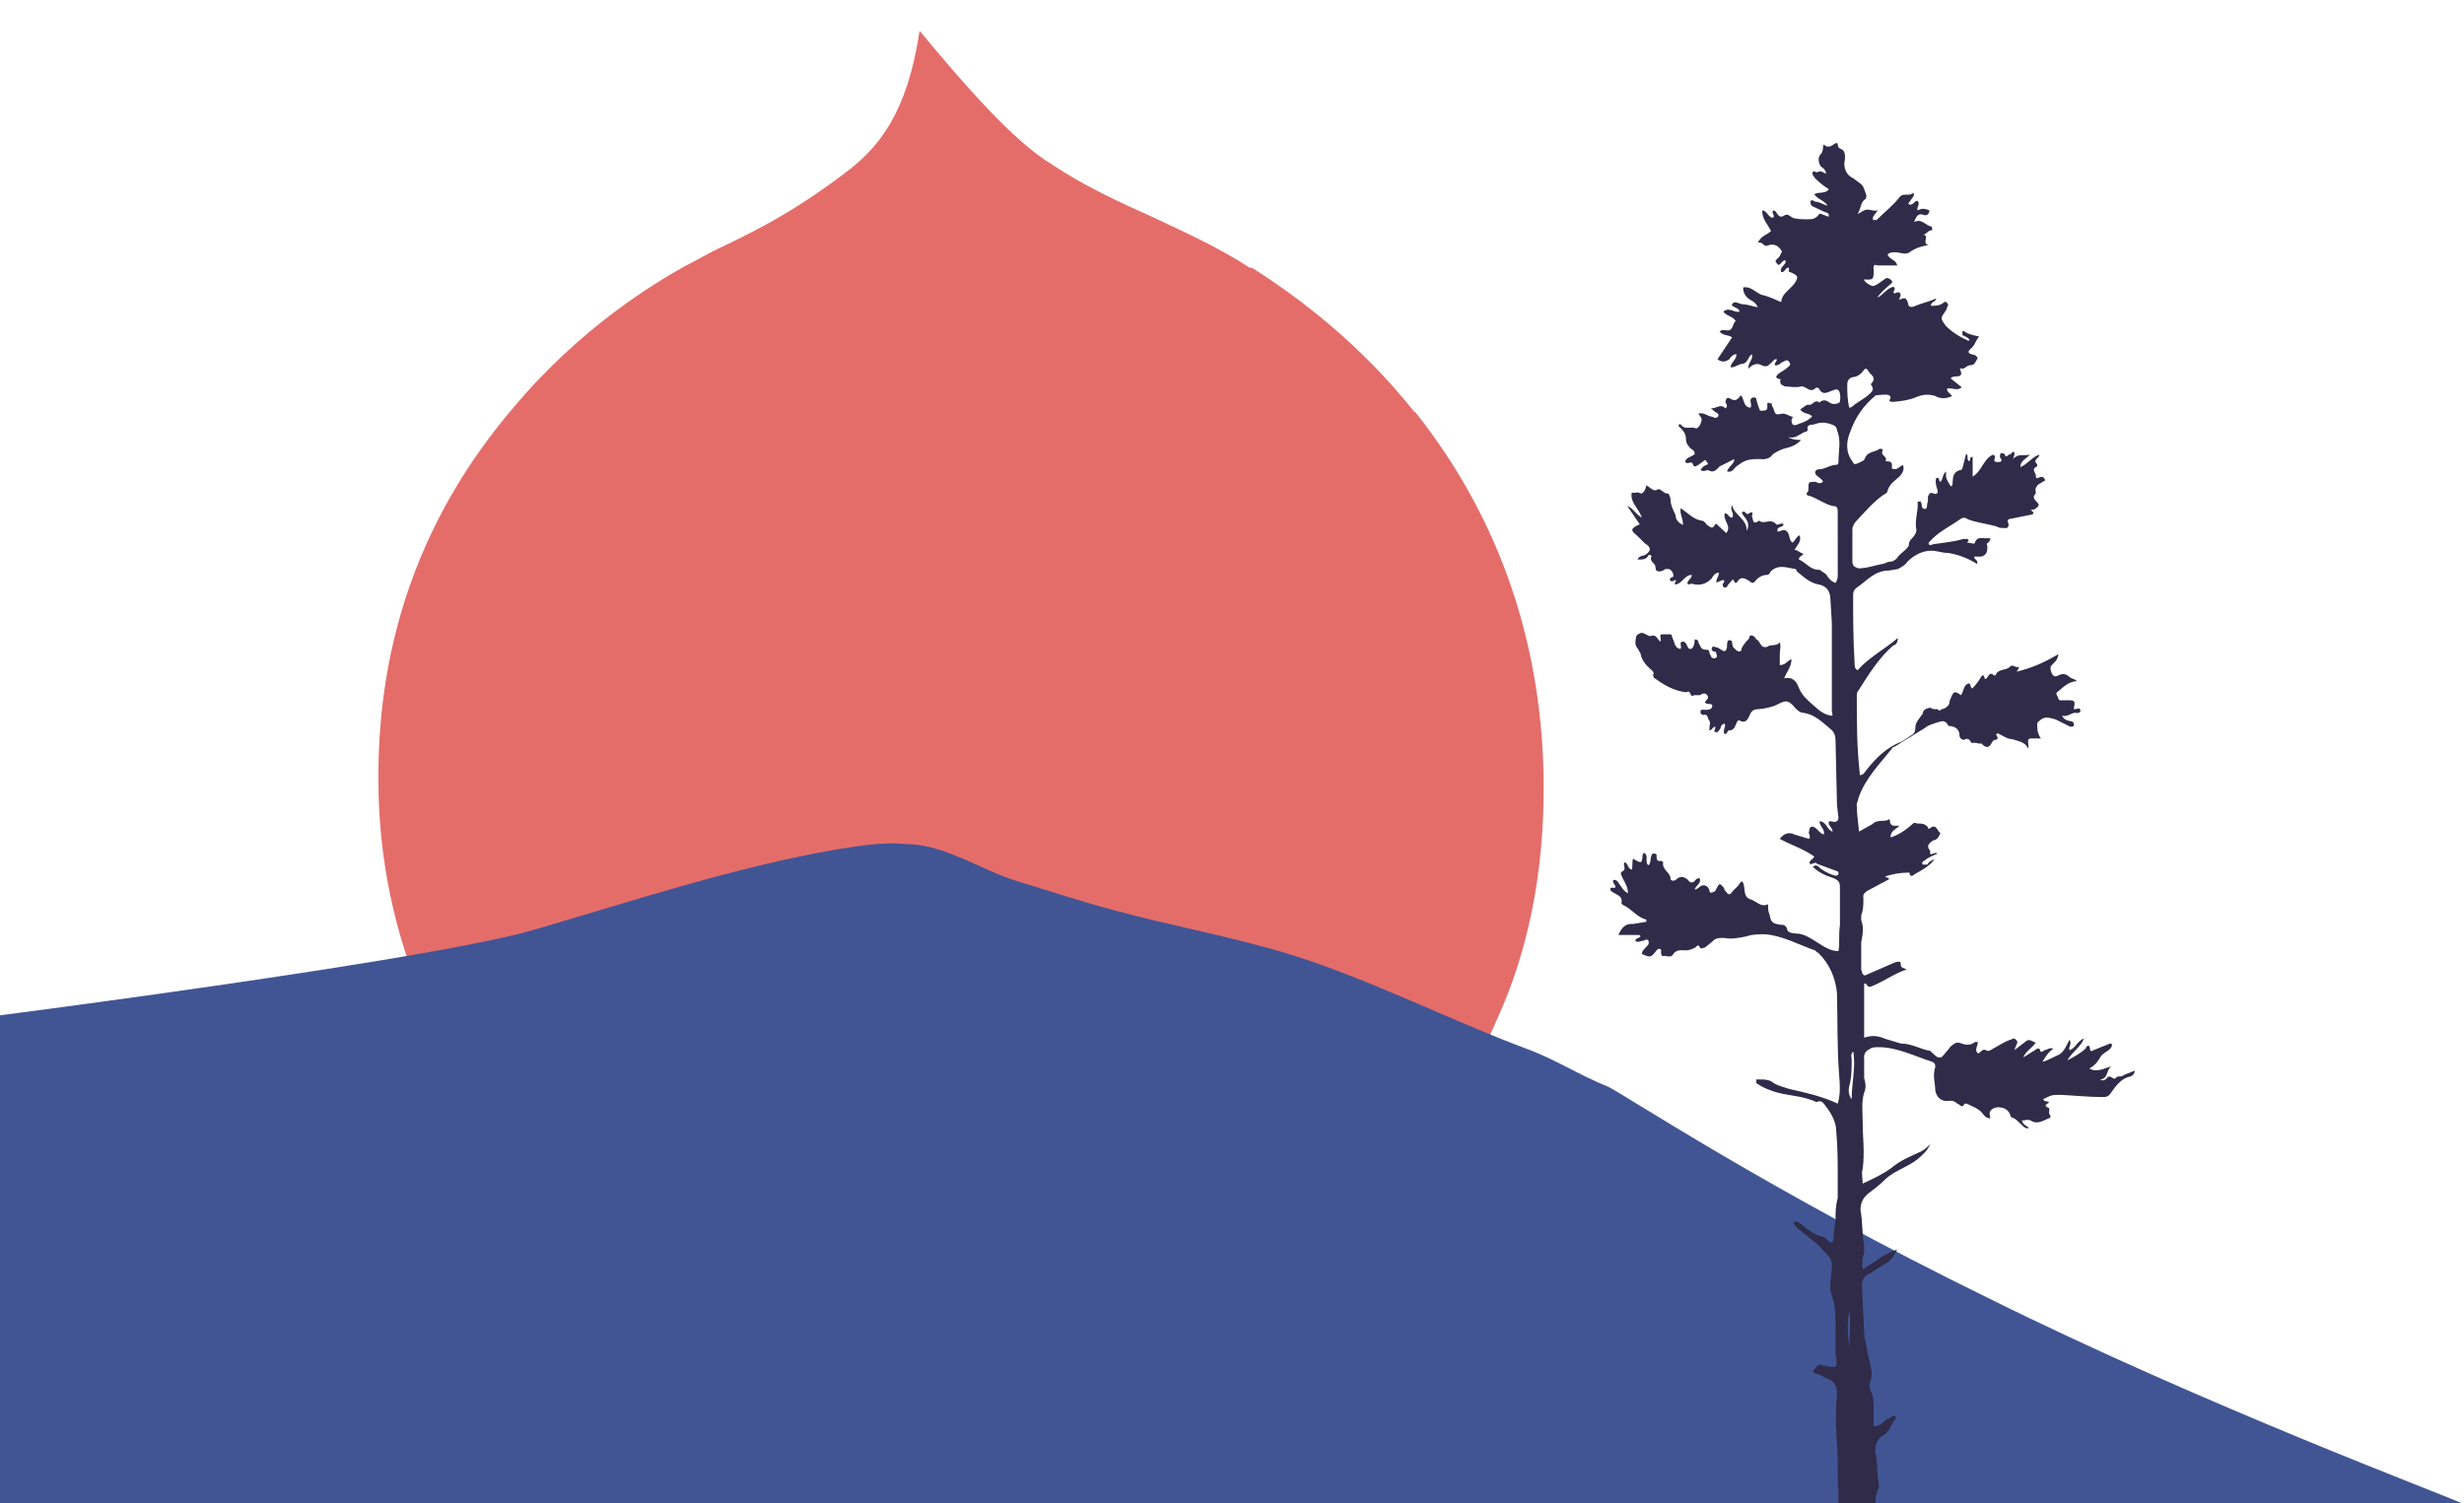 <svg width="336" height="205" viewBox="0 0 336 205" xmlns="http://www.w3.org/2000/svg"><title>Drupal Camp Colorado</title><g fill="none" fill-rule="evenodd"><path d="M193 56.2c11.6 14.6 17.5 32 17.5 51.3 0 11.3-2 22-6.4 31.6-4 9.3-9.6 17.5-17 24.4-14.6 13.6-34.2 21-55.3 21-10.4 0-20.6-2-30.3-5.8-9.6-4-18.2-9.4-25.6-16.4-15.7-14.8-24.3-34.7-24.3-56C51.5 87 57.7 70 70 55.6c9.2-11 19.3-17 23.2-19.2 2-1 3.6-2 5.4-2.8C104 31 109 28.4 116 23c3.7-3 7.7-7.4 9.4-18.8 5.8 7 12.7 15 18 18.2 4.5 3 9.3 5.2 14 7.3 4.2 2 8.7 4 13 6.8h.3c13 8.2 20 17 22.2 19.7z" fill="#E46D6A"/><path d="M335.7 205c-2-1-35-13.3-64.6-28-29.5-14.4-50-28-51.8-28.8-4-1.6-7.3-3.8-11.2-5.2-10.6-4-21-9.3-31.7-12.7-8-2.5-16.5-4-24.6-6.2-4.5-1.2-9-2.7-13.3-4-5-1.6-9.8-5-15-5-3-.3-6 .2-9.2.7-14 2.4-27.8 7-41.5 11-16.5 4.8-91 14-91 14v64.4h354z" fill="#415595"/><path d="M252.7 143.4c-.4.4-.2.8-.2 1 0 1.2 0 2.2-.2 3.2-.2.7-.4 1.5.2 2.3 0-2.3.6-4.4.2-6.6zm-.5 40.4c0-1.7.2-3.4 0-5-.4 1.7-.2 3.4 0 5zm0-128.2c.3 0 .5-.3.8-.5l1.5-1c.5-.5 1.3-.8.6-1.7.8-.8.2-1.2-.2-1.6-.4-.7-.5-.7-1 0-.3.3-.6.5-1 .6-.6 0-1 .4-1 1 0 1 0 2.2.3 3.3zm9.3 56.7c.5 0 1 0 1.4.5 0 0 0 .3.2.2 1-.8 1 .3 1.5.6-.2.5-.5 1-1 1-.5.4-1 .7-.4 1.4v.4c.2.3.6-.3 1 0-.6.3-1.3.5-1.8 1-.2 0-.4.3-.2.5h.6c.2-.3.5-.6 1-.7-.8 1-1.8 1.5-2.7 2-.3.3-.7.4-.7-.2h-.3c-1 0-2 .2-3 .5 0 .3.4 0 .5.4l-3 1.6c-.4.3-.6.5-.5 1 0 .8 0 1.6-.3 2.3v.7c.4 1 .2 2 0 3v3.7c.2.8.3 1 1 .6l3.7-1.6c.4 0 .7-.3.7.4 0 .4.4.4.8.6-1.8.6-3.2 1.7-4.8 2.3-.6.3-.5-.4-1-.4v7.4c1.3-.4 2-.2 3 .2l2 .6c1.5 0 2.7.8 4 1l.2.2c.4.3.7.8 1.2.7.3 0 .6-.6 1-1l.4-.5c.5-.4.8-.7 1.5-.4.5.2 1.2.3 1.8-.2h.4c0 .5-.3.8-.2 1.2 0 .2.3.5.5.2.3-.3.5-.5 1-.2.2 0 .4 0 .6-.2.8-.4 1.6-1 2.5-1.3.2 0 .5-.4.8 0 .3.2.2.5 0 .8l-.2.6 1.3-1c.6-.5.6-.5 1.6 0-.5.7-1.4 1.2-1.7 2l1.6-1s.5-.5.7 0c0 .4.4.2.6 0 .4 0 .6-.4 1.2-.2-.7.5-1 1-1.5 1.8.8-.2 1.6-.7 2.3-1 .7-.4 1-1.3 1.4-2 .4.5-.2 1 0 1.4.8-.2 1-1.2 2-1.6-.5 1.2-1.6 1.8-2.3 3 1-.5 1.8-1 2.5-1.6 0-.2.5-.8.6 0 0 .5.3.3.5.2l2-.8s.2-.2.5 0c0 .8-1 1-1.5 1.6-.4.7-.8 1.3-1.6 1.7 1 .6 2 0 3-.3-.7.5-.4 1.7-1.5 1.8.4.3.8 0 1-.3.5-.4.8.6 1.2 0 .2-.2.8 0 1-.3l1.5-.6c0 .4-.3.7-.6.8-1.2.2-2 1.3-2.7 2.3-.3.4-.5.5-1 .5-2 0-3.8-.2-5.8-.3-1.2 0-1.2 0-2.4.6.2.4.6.2.8.4 0 .2-1 .4 0 .8.2.2-.2.7.2 1v.3c-1 .4-1.7 1-2.7.4-.4-.2-.8 0-1.2 0 .2.6.6.7 1 1-.5.2-.8-.2-1-.4-.4-.3-.7-.8-1.3-1-.2 0-.2-.2-.3-.4-.3-1-1.8-1.3-2.5-.7-.5.4-.2.8-.2 1.2-.5 0-.8-.3-1-.6-.5-.7-1.4-1-2.2-1.4h-.3c-.4.8-.7 0-1 0-.3-.3-.6-.4-1-.4-1 .2-1.8-.3-2-1.4 0-1-.4-2 0-3.2 0-.3 0-.5-.4-.7-2.5-.8-4.8-2-7.3-2-.5 0-1 0-1.3.3-.5.2-.8.7-.7 1.3v2.6c.2.7.3 1.3 0 2-.4 1.3-.2 2.6-.2 4 0 2 .3 4.2 0 6.4-.2.6 0 1.3 0 2 1.5-.7 2.8-1.3 4-2.2 1.2-1 2.5-1.5 4-2.2.3-.2.7-.4 1.2-1-.4 1-1 1.4-1.4 1.8-1.4 1.3-3.3 1.7-4.7 3-.8.8-1.6 1.4-2.4 2-.7.6-1 1.3-1 2.2.3 1.6.2 3.3.5 4.8v1c-.2.6-.3 1.3-.2 2.3 1.7-1 3-2.2 4.7-2.7-.4.7-.7 1.4-1.4 1.8l-2.4 1.5c-.7.3-1 .8-1 1.6l.3 6.4c0 .8.3 1.6.4 2.4.2 1.5 1 3 .4 4.4-.2.4 0 1 .2 1.4.3.7.3 1.5.3 2.2v2.4c.8 0 1.3-.5 1.8-1 .3 0 .5-.2.8-.4h.4v.4c-.7.7-.8 1.8-1.8 2.3-.7.4-1 1.2-1 2.2.4 1.4.2 3 .5 4.3v.6c-.6 1.2-.6 2.5 0 3.7v1c0 3.5.4 7 .5 10.4v4.8c0 1.2 0 2.4.2 3.6.3 1.8 1.6 2 2.6 3 0 0 .3 0 .4.2 0 .3-.4.3-.7.3-.4 0-.7 0-1 .3-.3.2-.7 0-1 0-.6 0-1.2 0-1.6-.4-1-.6-2 .2-3-.2-.3 0-.5.3-.8.4-.5.4-1 1-1.7.4l-1 .3h-.2v-.5l.6-.4c1-.5 1.4-1.2 1.4-2.4 0-1.4.4-3 0-4.4.4-3-.3-6.3 0-9.4l-.2-2.2v-7.8c-.2-2.2 0-4.4-.2-6.6-.2-2.3-.2-4.7 0-7 0-1-.4-1.7-1.3-2-.6-.2-1-.6-1.6-.7-.5-.2-.4-.3 0-.8.3-.4.5-.5 1-.3 2 .4 2 .4 1.7-1.6V181c0-1.5 0-3-.5-4.3-.5-1.3 0-2.7 0-4 0-1-.4-1.4-1-2-1.2-1.4-2.7-2.3-4-3.5 0-.2-.3-.3-.2-.5.3-.3.5 0 .7 0 1 .8 2 1.7 3.4 2l.5.4c.4.5.7.4.8 0 0-1 .2-1.8.3-2.7 0-1 0-2 .3-3v-2.8c0-2 0-4.2-.2-6.3 0-1.2-.6-2.4-1.4-3.4-.3-.4-.6-1-1.3-.6-2-1-4.2-.8-6.2-1.6-.6-.2-1.3-.5-2-1v-.5h.4c.6 0 1.2 0 1.7.3.6.5 1.5.7 2.4 1 2.2.5 4.5 1 6.6 2 .4-1.3.3-2.6.2-3.8-.3-3.8-.2-7.5-.3-11.3-.2-2-1-4-2.6-5.5-.2 0-.3-.3-.4-.3-2.3-.8-4.4-2-6.8-2.2-1 0-1.7 0-2.6.3-1 .2-2 .4-3 .2-.7 0-1.2 0-1.6.5l-1 .8c-.2 0-.5.3-.7 0-.2-.5-.4-.2-.6 0-.4.2-.8.4-1.3.4-.6 0-1.3-.2-1.8.6-.3.5-1 0-1.4.2-.4-.4 0-.8-.3-1h-.3l-.2.2c-.8 1-.8 1-2 .5 0-.5.4-.7.6-1 .3-.2.4-.5.3-.8-.3-.4-.5 0-.8 0-.3 0-.6.3-1 0 0-.4.5-.3.7-.6 0 0 0-.2-.2-.2h-2.8c.4-1 1-1.6 2-1.5l1.8-.3v-.3c-1.3-.3-2-1.5-3.2-2l-.2-.2c.3-1.2-1-1.2-1.5-1.8v-.2c0-.3.4 0 .7-.2 0-.4-.5-.6-.3-1h.3c.4.2.5.6.7.8.3.4.5.8 1 1 0-.8-.4-1.4-.7-2-.2-.5-.5-.8 0-1 .5-.3 0-.8.2-1.2.5 0 .4.8 1 1 .2-.5 0-1 .2-1.5 1.2.7 1.2.7 1.3-.6l.2-.2c.7.4 0 1.3.6 1.7.4-.4.2-1 .4-1.3 0 0 0-.3.3-.3.2 0 .4 0 .4.3 0 .5 0 .8.7.7l.2.2c-.2 1 1 1.4 1 2.2 0 .3.4.4.7.2.5-.5 1-.6 1.7 0 .2.4.7.5 1 0 .2-.2.4-.3.6-.2.2.7-.6 1-.7 1.5.3 0 .4-.2.6-.3.5-.5 1.2-.3 1.4.4 0 .4.3.4.6.2.2 0 .3-.3.4-.5.4-.7.4-.7 1 0 0 0 0 .3.2.4.4.6.6.6 1 0l.7-.7c.2-.2.2-.5.6-.6.5.8 0 2 1 2.4 1 .3 1.5 1.2 2.5.7 0 .6 0 1 .2 1.4.2 1 .3 1.2 1.4 1.4.4 0 .8 0 1 .6 0 .4.6.6 1.2.6 1.2 0 2.2.8 3.2 1.4.8.5 1.6 1 2.6 1 .2-1 0-2.3.2-3.5V121c0-.7-.2-1-1-1.3-1-.3-2-.8-2.7-1.5.5-.4.8 0 1 .2.7.5 1.3.8 2 1 .3 0 .4 0 .5-.2 0-.2 0-.4-.2-.4l-2.7-1c-.3-.4-.7.2-1 0-.2-.5.4-.5.6-1-1.4-1-3-1.5-4.7-2.4.5-.7 1.2-1 2-.6l2 .6c.3-.5-.2-.7 0-1 0-.6.3-.8.7-.6.5.3.7.8 1.3 1 .2-.7-.5-1-.6-1.8 1 0 1 1.2 1.8 1.4 0-.6-.7-.8-.5-1.4h.3c.6.2 1 0 1-.5l-.2-1.7-.2-8.8c0-.7-.2-1.2-.7-1.6-1.2-1-2.2-2-3.7-2.2-.5 0-1-.5-1.4-1-.7-.7-1-.7-2-.2-.7.4-1.7.6-2.6.7-.7 0-1 .2-1.2.6-.3.6-.5 1.4-1.4 1-.2-.2-.4 0-.5.3-.2.4-.3 1-1 1-.3 0-.2.5-.6.5-.4-.4.2-1 0-1.4-.6 0-.5.6-.7.8-.2.2-.3.5-.6.3-.3 0 0-.3 0-.5v-.2c-.4 0-.4.5-.8.5v-.3c0-.4.2-.7 0-1-.3-.4-.2-1-.8-.8-.2 0-.5-.2-.4-.5 0-.3.3-.2.6-.2.4 0 1 0 1-.6-.2-.4-.6 0-1-.4 0-.3.7-.5.3-1-.3-.4-.7-.2-1 0h-.8c-.3.2-.3.2-.6-.4-.2-.2-.3 0-.5 0-1.7-.2-3-1-4.4-2 0-.2-.2-.3 0-.5 0-.4-.3-.5-.6-.8-.5-.5-1-1-1.2-2l-.4-.7c-.4-.4-.3-1-.2-1.5 0-.3.4-.5.7-.6.6 0 1 .6 1.4.4.7-.2.8.5 1.2.8.2-.3-.2-1 .2-1h1.2c.2 0 .2.4.3.6.3.5.2 1.2 1 1.4.4-.2-.3-1 .4-1 .6 0 .5 1 1 1 .4 0 .6-.7.6-1.3.4 0 .5.2.5.4.3.5.3 1 1 1 .3 0 .4 0 .5.3 0 0 0 .3.2.5 0 .3.4.5.7.3.3-.2 0-.5 0-.8-.3 0-.8-.2-.5-.6 0-.3.4 0 .7 0 .4.2.7.5 1 .5.3-.2.2-.4.3-.5 0-.4 0-1 .3-1 .6 0 .3.5.5.8 0 0 0 .2.2.3.5.6 1 .6 1 0 .3-.6.7-1 1-1.3 0-.5.4-.6.8-.2l.2.3c.6.2.5 1.3 1.5 1 .5-.4 1.2 0 1.7-.6.2.6 0 1 0 1.6v1.5c.8 0 1-.6 1.6-.8 0 1-.7 1.8-1 2.6 1-.2 1.6.2 2 1.3.4 1 1.2 1.7 2 2.4.7.6 1.4 1.3 2.5 1.4.2 0 0-.4 0-.6v-12l-.2-3.3c0-1-.5-1.8-1.6-2-1.2-.2-2-1-3-1.8 0 0 0-.3-.2-.3-1.2-.2-2.4-.7-3.4.4 0 .2-.3.4-.4.4-.8 0-1.3.4-1.8 1-.3.2-.4 0-.7-.2-.4-.2-1-.7-1.5 0-.4.7-.5 0-.7-.2l-.7.8c0 .2-.3.4-.5.3-.3-.2-.2-.5 0-.7v-.3c-.5 0-.7.3-1 .3-.2 0 0-.2 0-.3 0-.3.3-.5.3-1-.5 0-.8.4-1 .8-.8.8-1.7 1-2.7.7-.2 0-.4.2-.6 0 0-.5.6-.7.6-1.2-1 0-1.3 1.2-2.2 1.3-.4-.2.2-.3 0-.6-.2 0-.5.4-.8 0 0-.4.5-.4.5-.5 0-.6-.4-1-.7-1h-.4c-.3.2-.6.4-1 .3-.4 0-.3-.5-.4-.8-.2-.4-.8-.6-.5-1.2 0-.2-.3-.3-.4-.2-.3.7-1 .6-1.5.6.2-.5.7-.5 1-.6.8-.5 1-1 0-1.6l-1-1c-1-.8-1-1 .3-1.6l-1.7-2.5c.8.3 1 1 2 1.6-.5-1.4-1.6-2-1.4-3.4h.5c.5-.2.8.3 1 0 .3-.2.4-.6.5-1 .5.2 1 1 1.6.5.5 0 .8.7 1.4.6 0 0 .3.5.3.8 0 .8.4 1.5.7 2.2 0 .6.4 1 1 1.3 0-1-.5-1.6-.3-2.3 1 .7 1.7 1.5 2.8 1.7.4 0 .6.4.8.6.7.5.7.5 1.2-.2l1.4 1.3c.8-1-.5-1.7-.2-2.7.5 0 .5.6 1 .6.4-.6-.4-1 0-1.7.3 1.4 2 1.8 2 3.5.6-1.3-.4-1.8-.7-2.5.4-.3.5 0 .7.2.4 0 .4-.3.7-.2.2 0 0 .3 0 .5.2.4 0 1.3 1 .6.6.6 1.6-.4 2.3.5.2.2.8-.3 1 0 0 .5-1 .2-.8 1 .5 0 .8-.5 1.3 0 .4.5.2 1 .7 1.5.4-.2.5-.8 1-1 .3.8-.3 1.3-.7 2 .5 0 .7.4 1.2.5 0 .3-.6.3-.6.8 1 .4 1.5 1.4 2.7 1.4.3 0 .6.4 1 .6.3.5.7 1 1.3 1.2.4-.6.3-1.2.3-1.7V70c0-.7 0-1-.7-1-1.2-.3-2-1-3.2-1.4-.3 0-.4-.2-.3-.4.2-.2.2-.3.2-.5 0-1 0-1 1-1 .3.2.6.3 1 0-.2-.5-.7-.6-1-1-.2-.3 0-.7.4-.7.8 0 1.4-.5 2.2-.6.3 0 .5 0 .5-.4 0-1.5.4-3-.2-4.3 0-.4-.3-.7-.7-.8-1-.4-1.7-.3-2.5 0-.3 0-1 0-.8.7 0 .2-.2.3-.4.3-.7.3-1.3 1-2.3.7.5.3 1 .4 1.8.4-.7.8-1.6 1-2.4 1.2-.5.2-1 .4-1.5.8-.3.5-1 .7-1.6.6-1 0-1.8 0-2.6.5-.4.3-.8.5-1 .8-.3.3-.4.5-1 .4.2-.7 1-1 1-1.7l-2 1c-.4.4-.8 1-1.6.5-.2 0-.6.3-1 0 .2-.4.5-.6.8-.7.2 0 .3-.3 0-.4 0-.3-.2-.3-.3-.2l-.8.6c-.4.2-.6.4-.8-.2-.2-.4-.8.3-1-.3.2-.6 1-.6 1.3-1 0-.4-.3-.6-.5-.7-.4-.4-.7-.7-.7-1.4 0-.8-.6-1.3-1-1.7 0-.3.2-.3.3-.2.6.8 1.4.2 2 .5.3.2 1-.8.8-1.4l-.4-.6c.7-.2 1.2.3 1.7.4.3 0 .6.4 1 0 .2-.5-.4-.5-.6-.8l-.4-.3c.8 0 1.3-.7 2 0 .3-.3.2-.5 0-.8 0-.6.3-.8.7-.5.7.4 1 0 1.4-.5.5.6.3 1.6 1.3 1.7.2-.3 0-.7 0-1 0-.2.2-.4.4-.4s.4 0 .4.3l.3 1c.2.2 0 .6.5.5.3 0 .7 0 .7-.4V55s.2-.2.3 0h.3c0 .2 0 .4.2.6.3 1 .3 1 1.3.8.5 0 .8.3 1.2.4.2 0 .2.2 0 .4 0 .7.2 1 1 .6.6-.2 1.2-.4 1.8-1-.3-.5-1.3-.3-1.6-1 .5-.2.7-.7 1.3-.6.4 0 .7-.8 1.3-.3.5-.5 1-.3 1.4 0 .4.3 1 .2 1.3 0 .2 0 .2-1.3 0-1.5 0-.2-.3-.3-.5-.3l-.8.3c-.5.2-1 .4-1.4-.3 0-.2-.4-.3-.5-.2-.8.8-1.3-.3-2-.2-.8.2-1.5 0-2.2 0-.3-.2-.8-.2-.6-1 0 0-.5 0-.6-.3.2-.5.8-.7 1.2-1 .3-.3 1-.6.6-1-.3-.6-.8 0-1 0-.4.3-.6.5-1 .4 0-.4.3-.5.3-.8h-.3l-.6.6c-.3.3-.6.5-1.2.2-.5-.3-1.2-.2-1.8.5 0-1 .7-1.2.5-2-.5.3-.6 1.2-1.2 1.3-.6 0-1 .5-1.7.5 0-.7.8-1 .8-1.8-.5 0-.8.4-1 .7-.6.4-1 .4-1.6 0l2-3c-.6-.4-1.3-.2-1.7-.8.4-.4 1 0 1.4-.2.5-.3.4-1 .8-1.2-.4-.7-1.3-.7-1.7-1.3.8-.7 1.5.2 2.2 0 0-.6-1.2-.6-1-1 .3-.6 1 0 1.5 0 .6 0 1.3.3 2 .4-.2-.5-.6-.8-1-1-.7-.4-1-1-1-1.7 1-.2 1.6.6 2.5 1 1 .2 1.7.6 2.7 1 0-1 1-1.6 1.7-2.4.7-1 .7-1.2-.5-1.7-.4 0 0-.5-.2-.6-.5 0-.5.7-1 .6-.3-.6.6-1 .6-1.4 0-.2 0-.2-.2-.2-.4.2-.7 1-1 .4-.5-.4.2-.6.4-1l.3-.6c-.4-.7-1-1.2-2-.8-.5.2-.6-.6-1.3-.4.5-1 1.2-1 1.8-1.6-.5-1-1.2-1.6-1.2-2.8.7 0 .8 1 1.5 1 .3-.4-.3-.6 0-1 .3 0 .4.2.5.4.3.4.5.6 1 .3.4-.3.7 0 1 .2.4.3 1.4.3 2.2.3.6 0 1 0 1.5-.6 0-.2.4-.2.6 0 .3 0 .5.3.8.2 0-.5-.3-.5-.6-.6l-1.7-.8s-.3-.3-.2-.6c0-.3.4-.2.6 0 .5 0 1 .3 1.5.5h.2c-.5-.7-1.3-.8-1.8-1.5.6-.4 1.5 0 2-.7-.7-.4-1.4-1-2-1.6 0-.2-.4-.4-.2-.7 0-.3.4 0 .6 0 .5-.3.8 0 1.2.2 0-.5-.4-.8-.7-1-.4-.6-.4-1.3 0-1.7.4-.4.2-1 .4-1.3.7.7 1.2 0 1.7-.2.4 0 0 .6.6.8.8.3.6 1.3.5 2 0 1 .5 1.7 1.2 2l.8.6c.7.4.7 1 1 1.7 0 .3 0 .5-.2.6-.6.4-.5 1.2-1 2 .6-.3 1-.7 1.5-.6.4 0 1 .3 1.4 0-.3.2-.5.6-.8 1v.4h.5c1-1 2.3-2 3.2-3.2.5-.5 1.3 0 1.8-.5 0 0 .2.3 0 .5l-.7 1c.7.4.8-.5 1.3-.4.4.5-.2.8 0 1.3.5-.3 1-.3 1.6 0 0 .4-.3.8-.8.6-.8-.3-1 .3-1.3 1 1-.6 1.6.5 2.4.6 0 0 .2.4 0 .5-.5 0-.7.6-1.2.6 1 0-.2 1.3.8 1.4-1 .2-1.8.4-2.6 1-.6.4-1.3 0-2 0-.3 0-.7 0-1 .3.2.7 1.2.7 1.3 1.5H256c-.4-.2-.6 0-.5.6 0 1.3 0 1.4-1.3 1.3 0 .3.3.4.5.6.7.4.7.4 1.4 0l1-.7c.2-.2.6 0 .8.2.3.3 0 .5-.3.7-.5.5-1.2 1-1.6 1.7.8-.4 1.3-1.3 2.2-1.5.4.3 0 .5 0 .8.2.3.5-.2.8 0 .4.3 0 .6 0 1 .7-.4 1-.3 1.2.5 0 .6.7.5 1 .3 1-.4 2-.6 2.8-1 0 .5-.7.4-.7 1 .6 0 1.2 0 1.7-.4.2-.2.4-.2.5 0 .2.2.2.4 0 .6 0 0 0 .3-.2.5-.7 1-.7 1 0 2 .8.8 1.8 1.5 3 2 0 .2 0 0 .3 0-.2-.4-.6-.5-1-.7v-.3c0-.3 0-.3.3-.2.5.4 1.2.5 2 .7-.5.5-.5 1-1 1.5-.7.6-.6.8.3 1 .2 0 .3.2.5.4-.3.5-.4 1-1 1s-.8.7-1.4.4v.2c.5 1.2-.5.8-1 1 0 0-.2 0-.3.2l1.5 1.2c-.6.6-1.3 0-2 .2 0 .5.4.6.7 1-.8.4-1.6.4-2.3 0-1-.3-1.8-.2-2.7.2-1 .4-2 .5-3 .6-.3 0-.8 0-.4-.5 0-.2 0-.3-.2-.4-.4-.2-1.4 0-1.8 0-1.7 1.4-2.8 3-3.5 5-.5 1.2-.7 2.7.3 4 .2.5.4.4.7.3.4-.2 1-.4 1-.7.4-1 1.4-.8 2-1.3.3 0 .5 0 .4.3-.3.7.8.7.4 1.4h.2c1 0 .6.7.7 1 .7.3 1-.3 1.5-.5.2.6 0 1-.4 1.5-.6.6-1.4 1-1.7 2 0 .3-.4.5-.6.6-1.4 1-2.6 2.4-3.8 3.7-.2.3-.4.6-.4 1v4.3c0 .6.2.8.8 1 1.2 0 2.2-.4 3.3-.6.3 0 .6-.3 1-.3s.7-.2 1-.5c.3-.5.8-.8 1.2-1.2.2-.2.4-.4.4-.6 0-.6.4-.8.7-1.2.2-.3.4-.6.3-1-.2-1.3.3-2.4.2-3.7h.4c.3.4 0 1 .6 1 .4 0 .2-.7.4-1v-.7c.2-.4.3-.6.8-.4.5.2.6-.2.5-.5-.2-.6-.3-1-.2-1.6.6-.2.3.4.6.5.4-.3.2-1 .8-1.4-.2 1 .3 1.4.6 2 .4 0 .2-.6.3-.8 0-.6.2-1.2 1-1.4.3 0 .3-.3.4-.6l.4-1.6c.4.2 0 .7.4 1 .3-.2 0-.6.5-.6V65c1.3-.8 1.5-2.5 2.8-3 .3.2.3.3.2.5-.2.6.3.5.6.5.4 0 .4-.3.2-.5-.2-.3 0-.5 0-.7.3 0 .5 0 .6.2 0 .3.3.3.5 0 .3 0 .4-.2.6-.4.2 0 .2.2.2.4l-.2.6c.7-.8 1.4-.4 2.3-.6-.5.6-1.3.8-1.3 1.7 1-.4 1.6-1.4 2.6-1.7 0 .5-1 .7-.3 1.3v.3c-1 .4 0 1-.2 1.4 0 .2.2.2.3.2.5-.3.8-.2 1 .3l-1 .6c-.2.3-.4.4-.3 1v.2c-.7.7.2 1 .4 1.5 0 .3-.4.6-.7.7-.5 0-.4 0 0 .4 0 .2-.2.3-.4.3l-3 .6c-.3.3 0 .5 0 .7 0 .4-.2.6-.6.5-.4 0-.8 0-1-.2-1.4-.4-2.7-.5-4-1-.2-.2-.6-.3-1 0-1.4 1-3 1.7-4.3 3.2v.2c.2.3.5 0 .7 0 1.3-.2 2.7-.3 4-.7h.6c.4.3-.2.4 0 .5.4 0 1 .3 1 0 .3-.8.8-.6 1.4-.6h.7c0 .4-.2.5-.4.7 0 0-.2 0 0 .3 0 .8 0 1.2-.8 1.5h-1c0 .5.6.4.4 1-1.3-.8-2.6-1.3-4-1.5-.8 0-1.5-.3-2.2-.3-1.3 0-2.4.6-3.3 1.5-.3.5-.8.7-1.3 1l-1.2.2c-2 0-3 1.4-4.5 2.4-.3.3-.4.5-.4 1 0 3 0 6 .2 9.2 0 .4 0 .8.4 1 1.5-1.7 3.6-2.8 5.5-4.4 0 .6-.3 1-.6 1-2 1.7-3.4 4-4.8 6.2-.2.2-.2.5-.2.7 0 3.5 0 7 .4 10.5v.3c.6 0 .7-.5 1-.8 1.2-1.5 2.5-2.8 4.3-3.6.7-.2 1.3-.8 2-1.2.2-.2.3-.6.3-1 0-.6.6-1.2 1-1.8 0-.5.5-.7 1-.8 0 0 .4.3 1 .2 0 0 .2.4.6 0 .3 0 .8-.3 1-.7 0-.4.2-.7.3-1 .3-.7.5-.8 1.3-.2.4-.5.3-1.3 1-1.6.4 0 .2.4.5.7.6-.5 1-1.2 1.4-1.8.4 0 .2.3.4.5.4 0 .5-1.2 1.2-.5h.2c.4-1 1.5-.6 2-1.2.4-.4.8.3 1.2 0 0 .3-.2.5-.3.7 2-.5 3.7-1.2 5.7-2.4-.2 1-.5 1-.8 1.4-.4.3-.3.6-.2 1 .2.6.5.8 1 .5.6-.3 1-.2 1.5.2.2.3.7.2 1 .6-1.2 0-2 1-2.7 1.5-.2.2 0 .3 0 .5.3.2 0 .7.7.6h1c.7 0 .8.2.6 1 0 .3 0 .2.2.2.3 0 .6-.3.7.2 0 .3-.4.4-.7.3-.6 0-1 .6-1.8.4.3.7 1 .7 1.4.8 0 0 .3.3.2.5 0 .2-.3.2-.5.2l-2-1c-.8-.2-1.5-.5-2.2.2 0 0-.3.2-.3.4 0 .7 0 1.3.5 2h-1c-.8 0-.8 0-.7 1v.4c-.5-1-1.4-1-2.2-1.3-.7 0-1.3-.5-2-.8-.4.2 0 .4 0 .6 0 .4-.4.2-.6.4l-.2.3c-.3.6-.7.8-1.3.2 0-.2-.5 0-.8-.2h-.7c-.2-.5-.5-.7-1-.4-.3 0-.6-.3-.6-.6 0-.8-.5-1.2-1.3-1.3h-.2c-.5-1-1-.6-1.8-.4-.5.2-1 .3-1.3.6l-4.2 2.6c-.2 0-.4.2-.5.4-1.6 2-3.6 4-4.5 6.7 0 .3-.3.7-.2 1 0 1.2.2 2.3.3 3.5l1.8-1c.7-.7 1.5-.3 2.2-.6 0-.2.2 0 .2 0 0 1 .7.8 1.3.8-.4.5-1.2.6-1.2 1.6 1.3-.4 2.3-1.2 3.2-2z" fill="#2F2B49"/></g></svg>